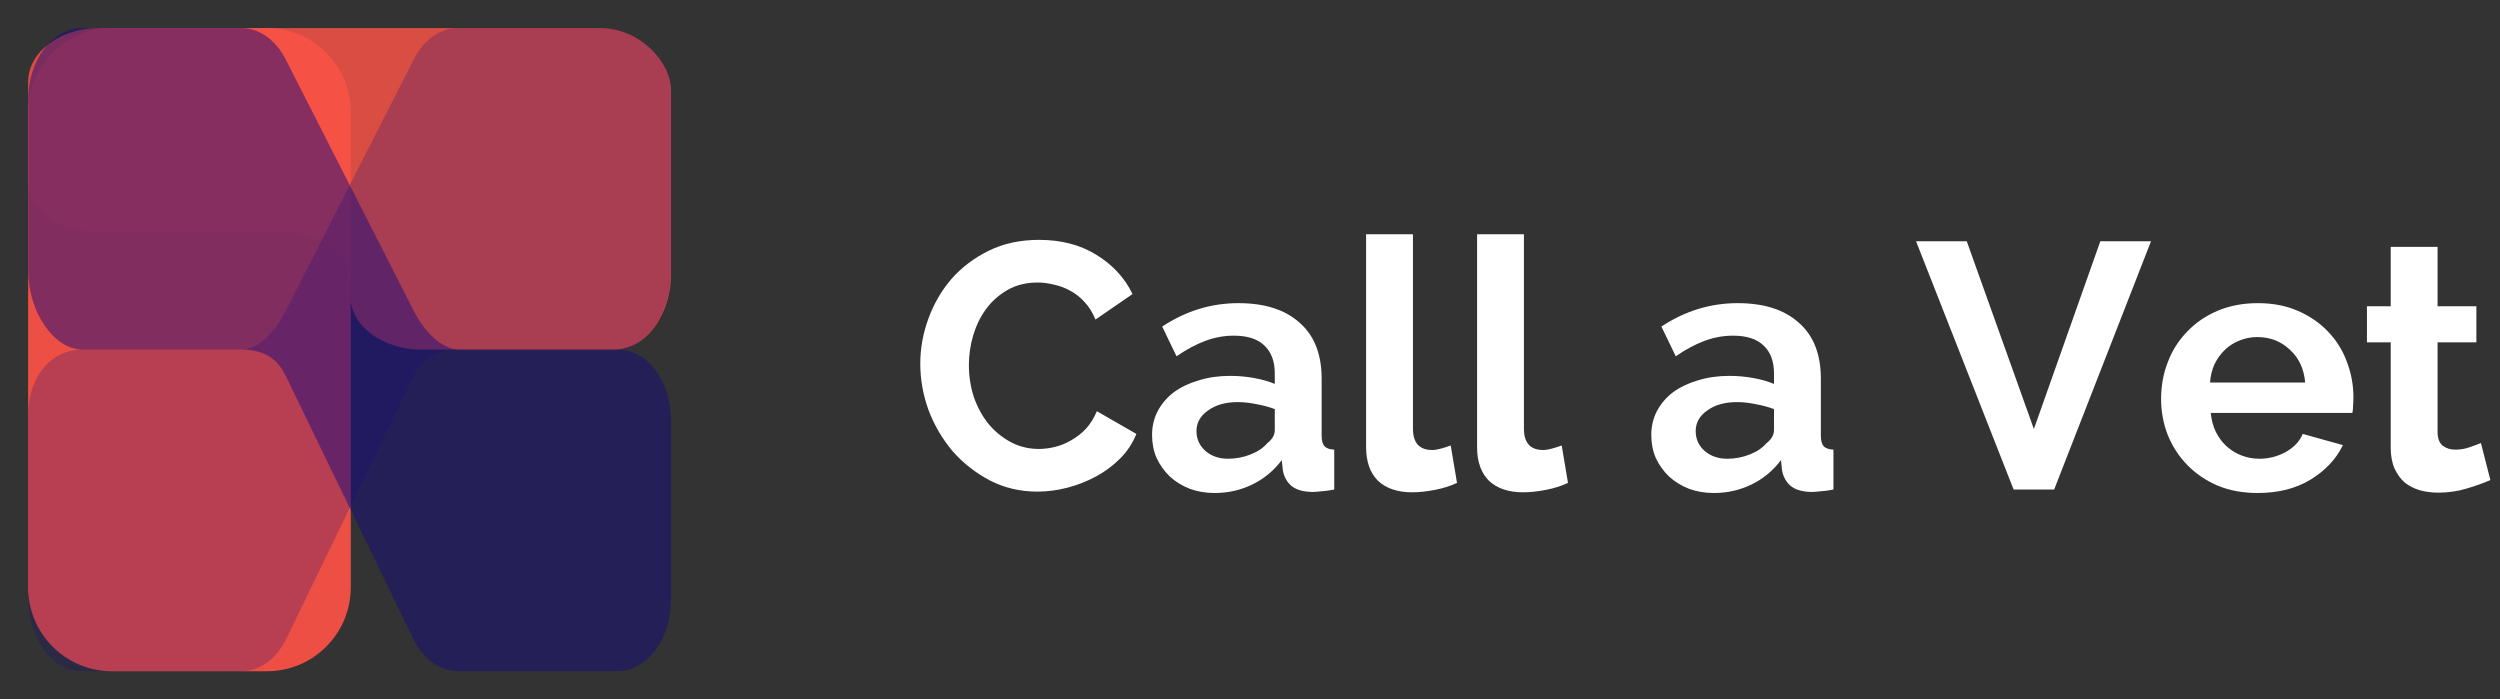 <svg width="143" height="40" viewBox="0 0 143 40" fill="none" xmlns="http://www.w3.org/2000/svg">
<rect x="0" y="0" width="143" height="40" fill="#333333" stroke="none"/>
<path d="M52.64 20.8C52.64 19.933 52.793 19.08 53.1 18.24C53.407 17.387 53.847 16.627 54.42 15.96C55.007 15.293 55.72 14.753 56.56 14.34C57.4 13.927 58.36 13.72 59.44 13.72C60.707 13.72 61.8 14.007 62.72 14.58C63.653 15.153 64.34 15.9 64.78 16.82L62.66 18.28C62.5 17.88 62.293 17.547 62.04 17.28C61.787 17 61.507 16.78 61.2 16.62C60.907 16.46 60.6 16.347 60.28 16.28C59.96 16.2 59.653 16.16 59.36 16.16C58.707 16.16 58.133 16.3 57.64 16.58C57.147 16.86 56.733 17.227 56.4 17.68C56.08 18.12 55.833 18.627 55.66 19.2C55.5 19.76 55.42 20.32 55.42 20.88C55.42 21.507 55.513 22.113 55.7 22.7C55.9 23.273 56.173 23.78 56.52 24.22C56.88 24.66 57.307 25.013 57.8 25.28C58.293 25.547 58.833 25.68 59.42 25.68C59.727 25.68 60.04 25.64 60.36 25.56C60.68 25.48 60.987 25.353 61.28 25.18C61.587 25.007 61.867 24.787 62.12 24.52C62.373 24.24 62.58 23.907 62.74 23.52L65 24.82C64.787 25.353 64.473 25.827 64.06 26.24C63.66 26.64 63.2 26.98 62.68 27.26C62.16 27.54 61.613 27.753 61.04 27.9C60.467 28.047 59.9 28.12 59.34 28.12C58.353 28.12 57.447 27.907 56.62 27.48C55.807 27.053 55.1 26.5 54.5 25.82C53.913 25.127 53.453 24.347 53.12 23.48C52.8 22.6 52.64 21.707 52.64 20.8ZM69.478 28.2C68.972 28.2 68.498 28.12 68.058 27.96C67.618 27.787 67.238 27.553 66.918 27.26C66.598 26.953 66.345 26.6 66.158 26.2C65.985 25.8 65.898 25.36 65.898 24.88C65.898 24.387 66.005 23.933 66.218 23.52C66.445 23.093 66.752 22.733 67.138 22.44C67.538 22.147 68.012 21.92 68.558 21.76C69.105 21.587 69.705 21.5 70.358 21.5C70.825 21.5 71.278 21.54 71.718 21.62C72.172 21.7 72.572 21.813 72.918 21.96V21.36C72.918 20.667 72.718 20.133 72.318 19.76C71.932 19.387 71.352 19.2 70.578 19.2C70.018 19.2 69.472 19.3 68.938 19.5C68.405 19.7 67.858 19.993 67.298 20.38L66.478 18.68C67.825 17.787 69.278 17.34 70.838 17.34C72.345 17.34 73.512 17.713 74.338 18.46C75.178 19.193 75.598 20.26 75.598 21.66V24.92C75.598 25.2 75.652 25.4 75.758 25.52C75.865 25.64 76.052 25.707 76.318 25.72V28C76.065 28.053 75.825 28.087 75.598 28.1C75.385 28.127 75.198 28.14 75.038 28.14C74.532 28.127 74.145 28.013 73.878 27.8C73.612 27.573 73.445 27.273 73.378 26.9L73.318 26.32C72.852 26.933 72.285 27.4 71.618 27.72C70.952 28.04 70.238 28.2 69.478 28.2ZM70.238 26.24C70.692 26.24 71.118 26.16 71.518 26C71.932 25.84 72.252 25.627 72.478 25.36C72.772 25.133 72.918 24.88 72.918 24.6V23.4C72.598 23.28 72.252 23.187 71.878 23.12C71.505 23.04 71.145 23 70.798 23C70.105 23 69.538 23.16 69.098 23.48C68.658 23.787 68.438 24.18 68.438 24.66C68.438 25.113 68.612 25.493 68.958 25.8C69.305 26.093 69.732 26.24 70.238 26.24ZM78.141 13.4H80.821V24.52C80.821 25.333 81.188 25.74 81.921 25.74C82.068 25.74 82.234 25.713 82.421 25.66C82.621 25.607 82.808 25.547 82.981 25.48L83.341 27.62C82.981 27.793 82.561 27.927 82.081 28.02C81.601 28.113 81.168 28.16 80.781 28.16C79.941 28.16 79.288 27.94 78.821 27.5C78.368 27.047 78.141 26.407 78.141 25.58V13.4ZM84.489 13.4H87.169V24.52C87.169 25.333 87.535 25.74 88.269 25.74C88.415 25.74 88.582 25.713 88.769 25.66C88.969 25.607 89.155 25.547 89.329 25.48L89.689 27.62C89.329 27.793 88.909 27.927 88.429 28.02C87.949 28.113 87.515 28.16 87.129 28.16C86.289 28.16 85.635 27.94 85.169 27.5C84.715 27.047 84.489 26.407 84.489 25.58V13.4ZM98.033 28.2C97.526 28.2 97.053 28.12 96.613 27.96C96.173 27.787 95.793 27.553 95.473 27.26C95.153 26.953 94.9 26.6 94.713 26.2C94.54 25.8 94.453 25.36 94.453 24.88C94.453 24.387 94.56 23.933 94.773 23.52C95 23.093 95.306 22.733 95.693 22.44C96.093 22.147 96.567 21.92 97.113 21.76C97.66 21.587 98.26 21.5 98.913 21.5C99.38 21.5 99.833 21.54 100.273 21.62C100.726 21.7 101.126 21.813 101.473 21.96V21.36C101.473 20.667 101.273 20.133 100.873 19.76C100.486 19.387 99.906 19.2 99.133 19.2C98.573 19.2 98.026 19.3 97.493 19.5C96.96 19.7 96.413 19.993 95.853 20.38L95.033 18.68C96.38 17.787 97.833 17.34 99.393 17.34C100.9 17.34 102.066 17.713 102.893 18.46C103.733 19.193 104.153 20.26 104.153 21.66V24.92C104.153 25.2 104.206 25.4 104.313 25.52C104.42 25.64 104.606 25.707 104.873 25.72V28C104.62 28.053 104.38 28.087 104.153 28.1C103.94 28.127 103.753 28.14 103.593 28.14C103.086 28.127 102.7 28.013 102.433 27.8C102.166 27.573 102 27.273 101.933 26.9L101.873 26.32C101.406 26.933 100.84 27.4 100.173 27.72C99.507 28.04 98.793 28.2 98.033 28.2ZM98.793 26.24C99.246 26.24 99.673 26.16 100.073 26C100.486 25.84 100.806 25.627 101.033 25.36C101.326 25.133 101.473 24.88 101.473 24.6V23.4C101.153 23.28 100.806 23.187 100.433 23.12C100.06 23.04 99.7 23 99.353 23C98.66 23 98.093 23.16 97.653 23.48C97.213 23.787 96.993 24.18 96.993 24.66C96.993 25.113 97.166 25.493 97.513 25.8C97.86 26.093 98.287 26.24 98.793 26.24ZM112.498 13.8L116.338 24.54L120.138 13.8H123.038L117.498 28H115.178L109.598 13.8H112.498ZM129.135 28.2C128.295 28.2 127.535 28.06 126.855 27.78C126.175 27.487 125.595 27.093 125.115 26.6C124.635 26.107 124.261 25.533 123.995 24.88C123.741 24.227 123.615 23.54 123.615 22.82C123.615 22.073 123.741 21.373 123.995 20.72C124.248 20.053 124.615 19.473 125.095 18.98C125.575 18.473 126.155 18.073 126.835 17.78C127.528 17.487 128.301 17.34 129.155 17.34C130.008 17.34 130.768 17.487 131.435 17.78C132.115 18.073 132.688 18.467 133.155 18.96C133.635 19.453 133.995 20.027 134.235 20.68C134.488 21.333 134.615 22.013 134.615 22.72C134.615 22.893 134.608 23.06 134.595 23.22C134.595 23.38 134.581 23.513 134.555 23.62H126.455C126.495 24.033 126.595 24.4 126.755 24.72C126.915 25.04 127.121 25.313 127.375 25.54C127.628 25.767 127.915 25.94 128.235 26.06C128.555 26.18 128.888 26.24 129.235 26.24C129.768 26.24 130.268 26.113 130.735 25.86C131.215 25.593 131.541 25.247 131.715 24.82L134.015 25.46C133.628 26.26 133.008 26.92 132.155 27.44C131.315 27.947 130.308 28.2 129.135 28.2ZM131.855 21.88C131.788 21.093 131.495 20.467 130.975 20C130.468 19.52 129.848 19.28 129.115 19.28C128.755 19.28 128.415 19.347 128.095 19.48C127.788 19.6 127.515 19.773 127.275 20C127.035 20.227 126.835 20.5 126.675 20.82C126.528 21.14 126.441 21.493 126.415 21.88H131.855ZM142.449 27.46C142.089 27.62 141.643 27.78 141.109 27.94C140.589 28.1 140.043 28.18 139.469 28.18C139.096 28.18 138.743 28.133 138.409 28.04C138.089 27.947 137.803 27.8 137.549 27.6C137.309 27.387 137.116 27.12 136.969 26.8C136.823 26.467 136.749 26.067 136.749 25.6V19.58H135.389V17.52H136.749V14.12H139.429V17.52H141.649V19.58H139.429V24.7C139.429 25.073 139.529 25.34 139.729 25.5C139.929 25.647 140.169 25.72 140.449 25.72C140.729 25.72 141.003 25.673 141.269 25.58C141.536 25.487 141.749 25.407 141.909 25.34L142.449 27.46Z" fill="white"/>
<path opacity="0.95" d="M15.264 38.396H6.408C3.756 38.396 1.608 36.248 1.608 33.596V6.404C1.608 3.752 3.756 1.604 6.408 1.604H15.264C17.916 1.604 20.064 3.752 20.064 6.404V33.596C20.064 36.248 17.916 38.396 15.264 38.396Z" fill="#F75146"/>
<path opacity="0.85" d="M1.608 4.68V10.384C1.608 11.94 3.28 13.204 5.344 13.204H15.96C18.212 13.204 20.036 14.58 20.036 16.28V16.92C20.036 18.62 21.86 19.996 24.112 19.996H35.072C37.324 19.996 38.384 17.468 38.384 15.768V5.192C38.384 3.492 36.56 1.604 34.308 1.604H5.688C3.436 1.604 1.608 2.98 1.608 4.68Z" fill="#F75146"/>
<path opacity="0.5" d="M1.616 15.52V5.7C1.616 3.436 2.988 1.604 4.68 1.604H13.808C14.824 1.604 15.772 2.276 16.34 3.396L23.688 17.824C24.26 18.944 25.264 20 26.28 20H35.384C37.076 20 38.388 21.836 38.388 24.096V34.296C38.388 36.56 37.016 38.392 35.324 38.392H26.2C25.16 38.392 24.192 37.688 23.628 36.524L16.336 21.484C15.772 20.32 14.86 20 13.824 20H4.74C3.048 20 1.616 17.78 1.616 15.52Z" fill="#180D7D"/>
<path opacity="0.25" d="M38.392 15.52V5.32C38.392 3.056 36.124 1.604 34.432 1.604H26.2C25.184 1.604 24.236 2.276 23.668 3.396L16.32 17.824C15.748 18.944 14.8 20 13.788 20H4.684C2.992 20 1.62 21.452 1.62 23.716V34.3C1.62 36.564 2.992 38.396 4.684 38.396H13.808C14.848 38.396 15.816 37.692 16.38 36.528L23.676 21.484C24.236 20.32 25.204 20 26.244 20H35.328C37.02 20 38.392 17.78 38.392 15.52Z" fill="#180D7D"/>
</svg>
